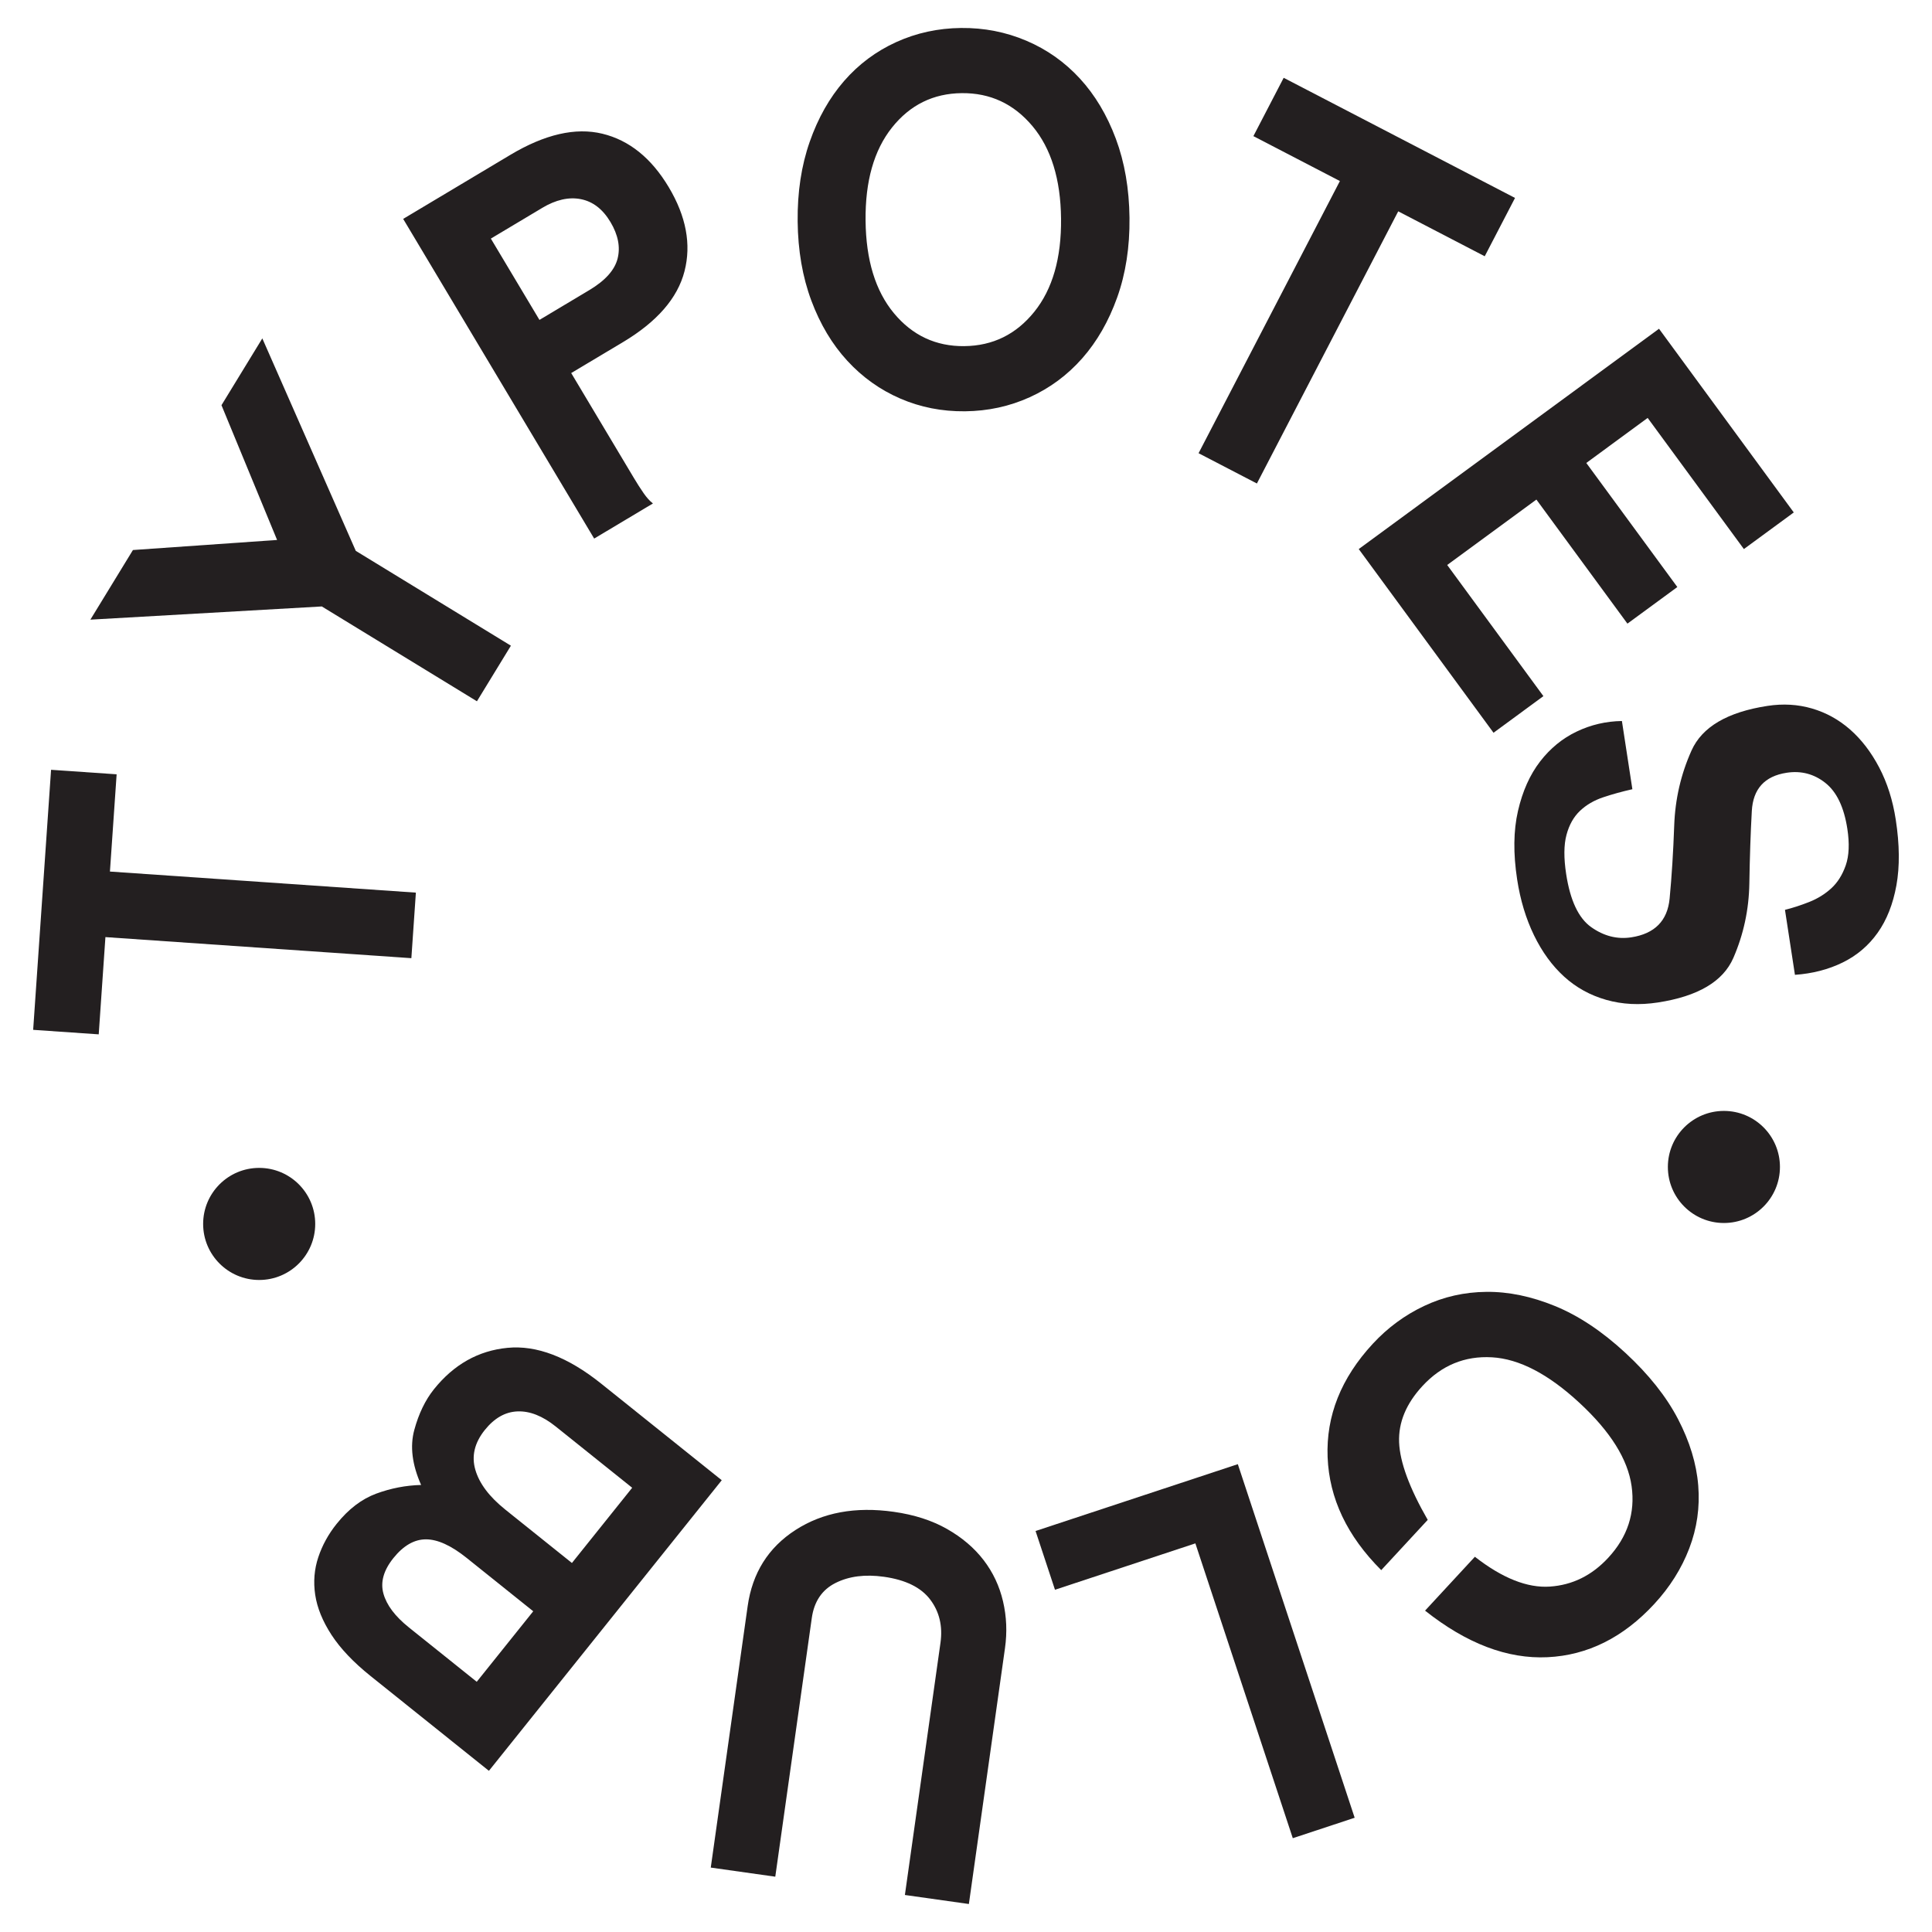 <?xml version="1.0" encoding="UTF-8"?>
<svg id="Layer_1" data-name="Layer 1" xmlns="http://www.w3.org/2000/svg" viewBox="0 0 1318.36 1318.36">
  <defs>
    <style>
      .cls-1 {
        fill: #231f20;
        stroke-width: 0px;
      }
    </style>
  </defs>
  <g>
    <path class="cls-1" d="m280.71,653.84l-208.77-14.38-4.57,66.36-44.74-3.08,12.22-177.45,44.74,3.08-4.57,66.36,208.77,14.38-3.08,44.74Z"/>
    <path class="cls-1" d="m325.45,478.54l-105.85-64.71-157.93,9.01,29.04-47.51,98.37-6.87-37.95-91.96,27.87-45.59,63.78,144.99,105.85,64.71-23.19,37.94Z"/>
    <path class="cls-1" d="m405.45,367.51l-130.33-218.14,73.14-43.7c23.52-14.05,44.45-18.86,62.77-14.43,18.32,4.44,33.42,16.6,45.31,36.49,11.88,19.89,15.47,39.01,10.76,57.35-4.71,18.34-18.73,34.48-42.03,48.4l-35.29,21.08,42.74,71.54c2.3,3.85,4.51,7.32,6.65,10.39,2.13,3.08,4.26,5.44,6.39,7.06l-40.1,23.96Zm-35.53-225.59l-34.97,20.89,33.16,55.49,34-20.32c10.91-6.52,17.35-13.7,19.33-21.56,1.98-7.85.35-16.17-4.89-24.94-5.24-8.77-11.97-13.96-20.19-15.58-8.22-1.62-17.04.38-26.45,6Z"/>
    <path class="cls-1" d="m658.5,280.66c-15.69.16-30.43-2.74-44.19-8.7-13.77-5.96-25.81-14.56-36.14-25.79-10.33-11.23-18.51-24.91-24.53-41.04-6.02-16.13-9.13-34.16-9.34-54.09-.2-19.93,2.53-38.01,8.23-54.27,5.68-16.25,13.52-30.09,23.49-41.54,9.97-11.44,21.84-20.28,35.6-26.53,13.76-6.24,28.49-9.45,44.19-9.61s30.54,2.74,44.56,8.7c14.01,5.96,26.18,14.56,36.51,25.79,10.33,11.23,18.5,24.91,24.53,41.04,6.02,16.14,9.13,34.16,9.34,54.09.21,19.93-2.6,38.02-8.41,54.27-5.81,16.26-13.77,30.1-23.86,41.54-10.1,11.44-22.03,20.28-35.79,26.53-13.76,6.24-28.49,9.45-44.18,9.61Zm-.46-44.47c19.43-.2,35.36-8.03,47.78-23.47,12.42-15.45,18.5-36.63,18.22-63.53-.28-26.9-6.79-47.95-19.52-63.14-12.74-15.19-28.82-22.69-48.25-22.49-19.43.2-35.3,8.03-47.59,23.47-12.3,15.45-18.31,36.62-18.03,63.53.28,26.9,6.72,47.95,19.33,63.15,12.61,15.19,28.64,22.69,48.07,22.49Z"/>
    <path class="cls-1" d="m817.88,309.26l96.44-185.72-59.03-30.65,20.67-39.8,157.86,81.98-20.67,39.8-59.03-30.66-96.44,185.72-39.8-20.67Z"/>
    <path class="cls-1" d="m927.2,374.65l204.88-150.31,91.96,125.34-34.05,24.98-65.65-89.48-41.88,30.73,62.12,84.66-34.05,24.98-62.12-84.66-60.86,44.65,65.65,89.49-34.05,24.98-91.96-125.34Z"/>
    <path class="cls-1" d="m1224.83,665.19l-6.8-44.33c5.34-1.33,10.86-3.12,16.57-5.38,5.7-2.26,10.71-5.36,15.02-9.3,4.31-3.94,7.6-9.17,9.88-15.69,2.27-6.53,2.64-14.84,1.09-24.93-2.27-14.77-7.27-25.22-15.02-31.34-7.74-6.12-16.54-8.42-26.39-6.91-15.02,2.3-22.95,11.02-23.78,26.14-.84,15.12-1.39,31.59-1.68,49.41-.29,17.81-3.93,34.75-10.92,50.82-6.99,16.06-24.14,26.2-51.48,30.39-12.56,1.93-24.31,1.33-35.24-1.78-10.94-3.11-20.51-8.38-28.7-15.82-8.2-7.44-15.06-16.85-20.59-28.22-5.53-11.38-9.37-24.08-11.52-38.12-2.72-17.73-2.53-33.33.57-46.78,3.1-13.46,8.12-24.68,15.06-33.69,6.94-9,15.27-15.83,25.02-20.47,9.74-4.65,20.03-7.04,30.84-7.19l7.14,46.54c-7.07,1.59-13.72,3.43-19.95,5.52-6.24,2.09-11.49,5.17-15.79,9.23-4.29,4.06-7.37,9.5-9.21,16.35-1.85,6.83-1.92,15.8-.22,26.88,2.76,17.97,8.45,30.02,17.07,36.13,8.62,6.11,17.74,8.43,27.34,6.96,16-2.45,24.73-11.3,26.18-26.51,1.44-15.22,2.49-31.82,3.13-49.82.64-18,4.58-35.05,11.81-51.15,7.23-16.11,24.52-26.26,51.85-30.45,10.58-1.62,20.69-1.04,30.33,1.77,9.63,2.81,18.3,7.59,26.02,14.35,7.71,6.76,14.33,15.38,19.85,25.88,5.51,10.5,9.29,22.39,11.33,35.69,2.61,16.99,2.75,31.9.44,44.73-2.32,12.83-6.58,23.63-12.8,32.4-6.22,8.77-14.19,15.54-23.92,20.3-9.73,4.77-20.58,7.56-32.55,8.4Z"/>
    <path class="cls-1" d="m974.25,1037.14l-31.72,34.29c-23.29-23.25-35.49-48.95-36.59-77.11-1.1-28.17,9.18-53.95,30.84-77.36,10.15-10.97,21.85-19.58,35.09-25.83,13.24-6.25,27.4-9.45,42.47-9.59,15.07-.15,30.66,3.08,46.79,9.68,16.12,6.6,32.14,17.26,48.05,31.98,15.91,14.72,27.87,29.76,35.87,45.14,8,15.37,12.6,30.49,13.8,45.34,1.19,14.85-.85,29.16-6.13,42.94-5.28,13.77-13.25,26.43-23.91,37.95-21.15,22.86-45.4,34.95-72.76,36.28-27.36,1.32-55.23-9.27-83.61-31.78l34-36.76c18.73,14.6,35.78,21.39,51.17,20.35,15.38-1.04,28.66-7.59,39.82-19.66,13.2-14.26,18.51-30.56,15.95-48.88-2.56-18.33-14.45-37.3-35.67-56.92-21.22-19.63-41.1-29.96-59.65-31-18.55-1.05-34.34,5.48-47.37,19.56-11.17,12.07-16.48,24.88-15.96,38.43.53,13.55,7.03,31.2,19.51,52.92Z"/>
    <path class="cls-1" d="m844.67,999.12l79.73,241.28-42.22,13.95-66.48-201.18-95.8,31.65-13.25-40.09,138.02-45.61Z"/>
    <path class="cls-1" d="m485.01,1274.42l25.17-178.35c3.2-22.7,14.08-40.03,32.62-52.01,18.55-11.98,40.9-16.12,67.04-12.43,14.06,1.98,26.21,5.91,36.46,11.75,10.25,5.84,18.55,12.93,24.93,21.25,6.37,8.32,10.78,17.68,13.21,28.09,2.44,10.4,2.88,21.03,1.35,31.89l-24.65,174.65-43.66-6.16,24.28-172.06c1.6-11.35-.72-21.18-6.97-29.48-6.25-8.31-16.78-13.5-31.58-15.59-12.82-1.81-23.84-.41-33.05,4.21-9.2,4.61-14.61,12.59-16.21,23.94l-24.91,176.5-44.03-6.22Z"/>
    <path class="cls-1" d="m492.51,1010.08l-158.89,198.3-80.78-64.72c-11.66-9.35-20.53-18.69-26.62-28.03-6.08-9.35-9.79-18.46-11.13-27.35-1.33-8.89-.63-17.43,2.09-25.62,2.73-8.19,6.9-15.78,12.51-22.78,8.1-10.11,17.13-17,27.09-20.67,9.97-3.67,20.16-5.64,30.58-5.9-6.14-13.86-7.69-26.35-4.67-37.5,3.03-11.15,7.5-20.41,13.41-27.8,13.55-16.91,30.28-26.34,50.18-28.27,19.91-1.93,41.23,6.22,63.97,24.44l82.24,65.89Zm-213.56,100.39l46.37,37.15,38.55-48.12-45.49-36.45c-10.5-8.41-19.73-12.62-27.71-12.63-7.97,0-15.39,4.26-22.25,12.82-6.7,8.36-8.95,16.45-6.76,24.27,2.19,7.82,7.95,15.47,17.29,22.95Zm65.83-80.37l45.49,36.45,41.12-51.33-52.2-41.82c-8.94-7.16-17.61-10.6-25.99-10.29-8.38.3-15.85,4.54-22.39,12.7-7.01,8.75-9.16,17.8-6.44,27.16,2.72,9.36,9.52,18.4,20.41,27.12Z"/>
  </g>
  <g>
    <circle class="cls-1" cx="1176.36" cy="796.31" r="38.24"/>
    <circle class="cls-1" cx="176.86" cy="835.19" r="38.24"/>
  </g>
</svg>